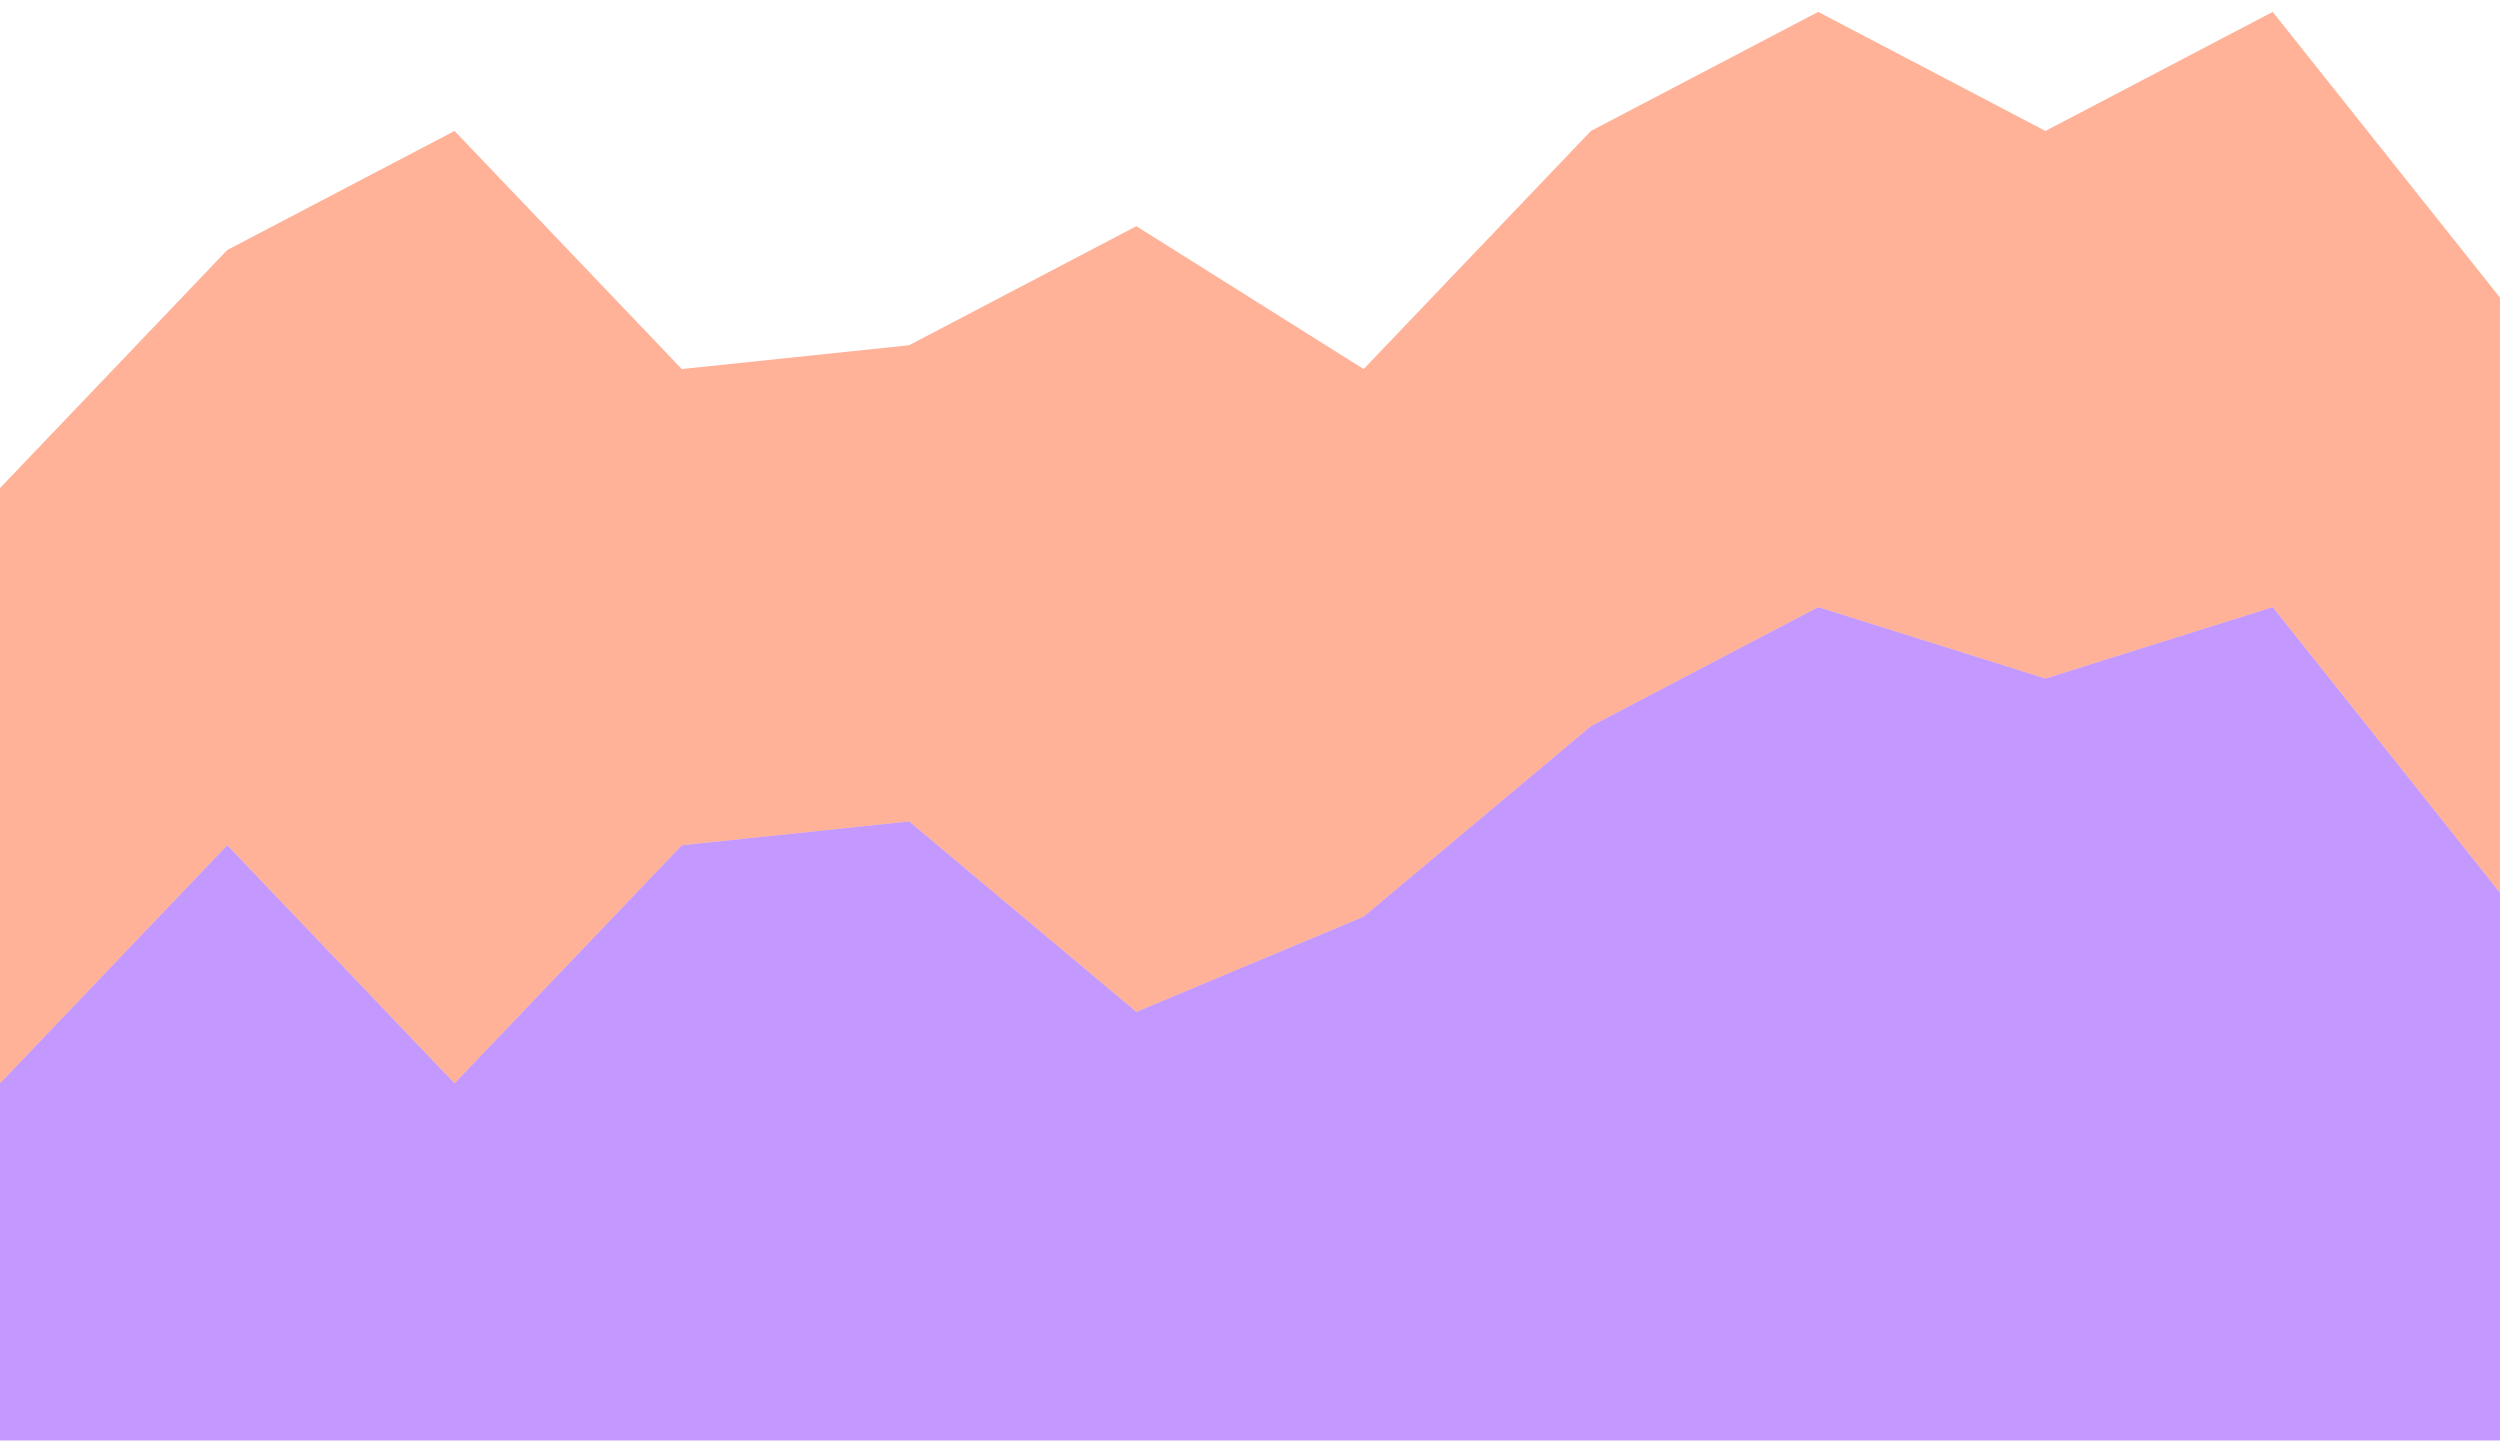 <svg width="105" height="61" viewBox="0 0 105 61" fill="none" xmlns="http://www.w3.org/2000/svg">
<path opacity="0.5" fill-rule="evenodd" clip-rule="evenodd" d="M0 20.5L9.545 10.5L19.091 5.5L28.636 15.5L38.182 14.5L47.727 9.5L57.273 15.5L66.818 5.5L76.364 0.5L85.909 5.5L95.454 0.5L105 12.5V37.5L95.454 25.5L85.909 28.5L76.364 25.5L66.818 30.5L57.273 38.5L47.727 42.5L38.182 34.5L28.636 35.5L19.091 45.5L9.545 35.5L0 45.5V20.5Z" fill="#FF6633"/>
<path opacity="0.5" fill-rule="evenodd" clip-rule="evenodd" d="M0 45.5L9.545 35.5L19.091 45.5L28.636 35.5L38.182 34.5L47.727 42.5L57.273 38.5L66.818 30.5L76.364 25.5L85.909 28.5L95.454 25.5L105 37.5V60.5H0V45.5Z" fill="#8833FF"/>
</svg>
